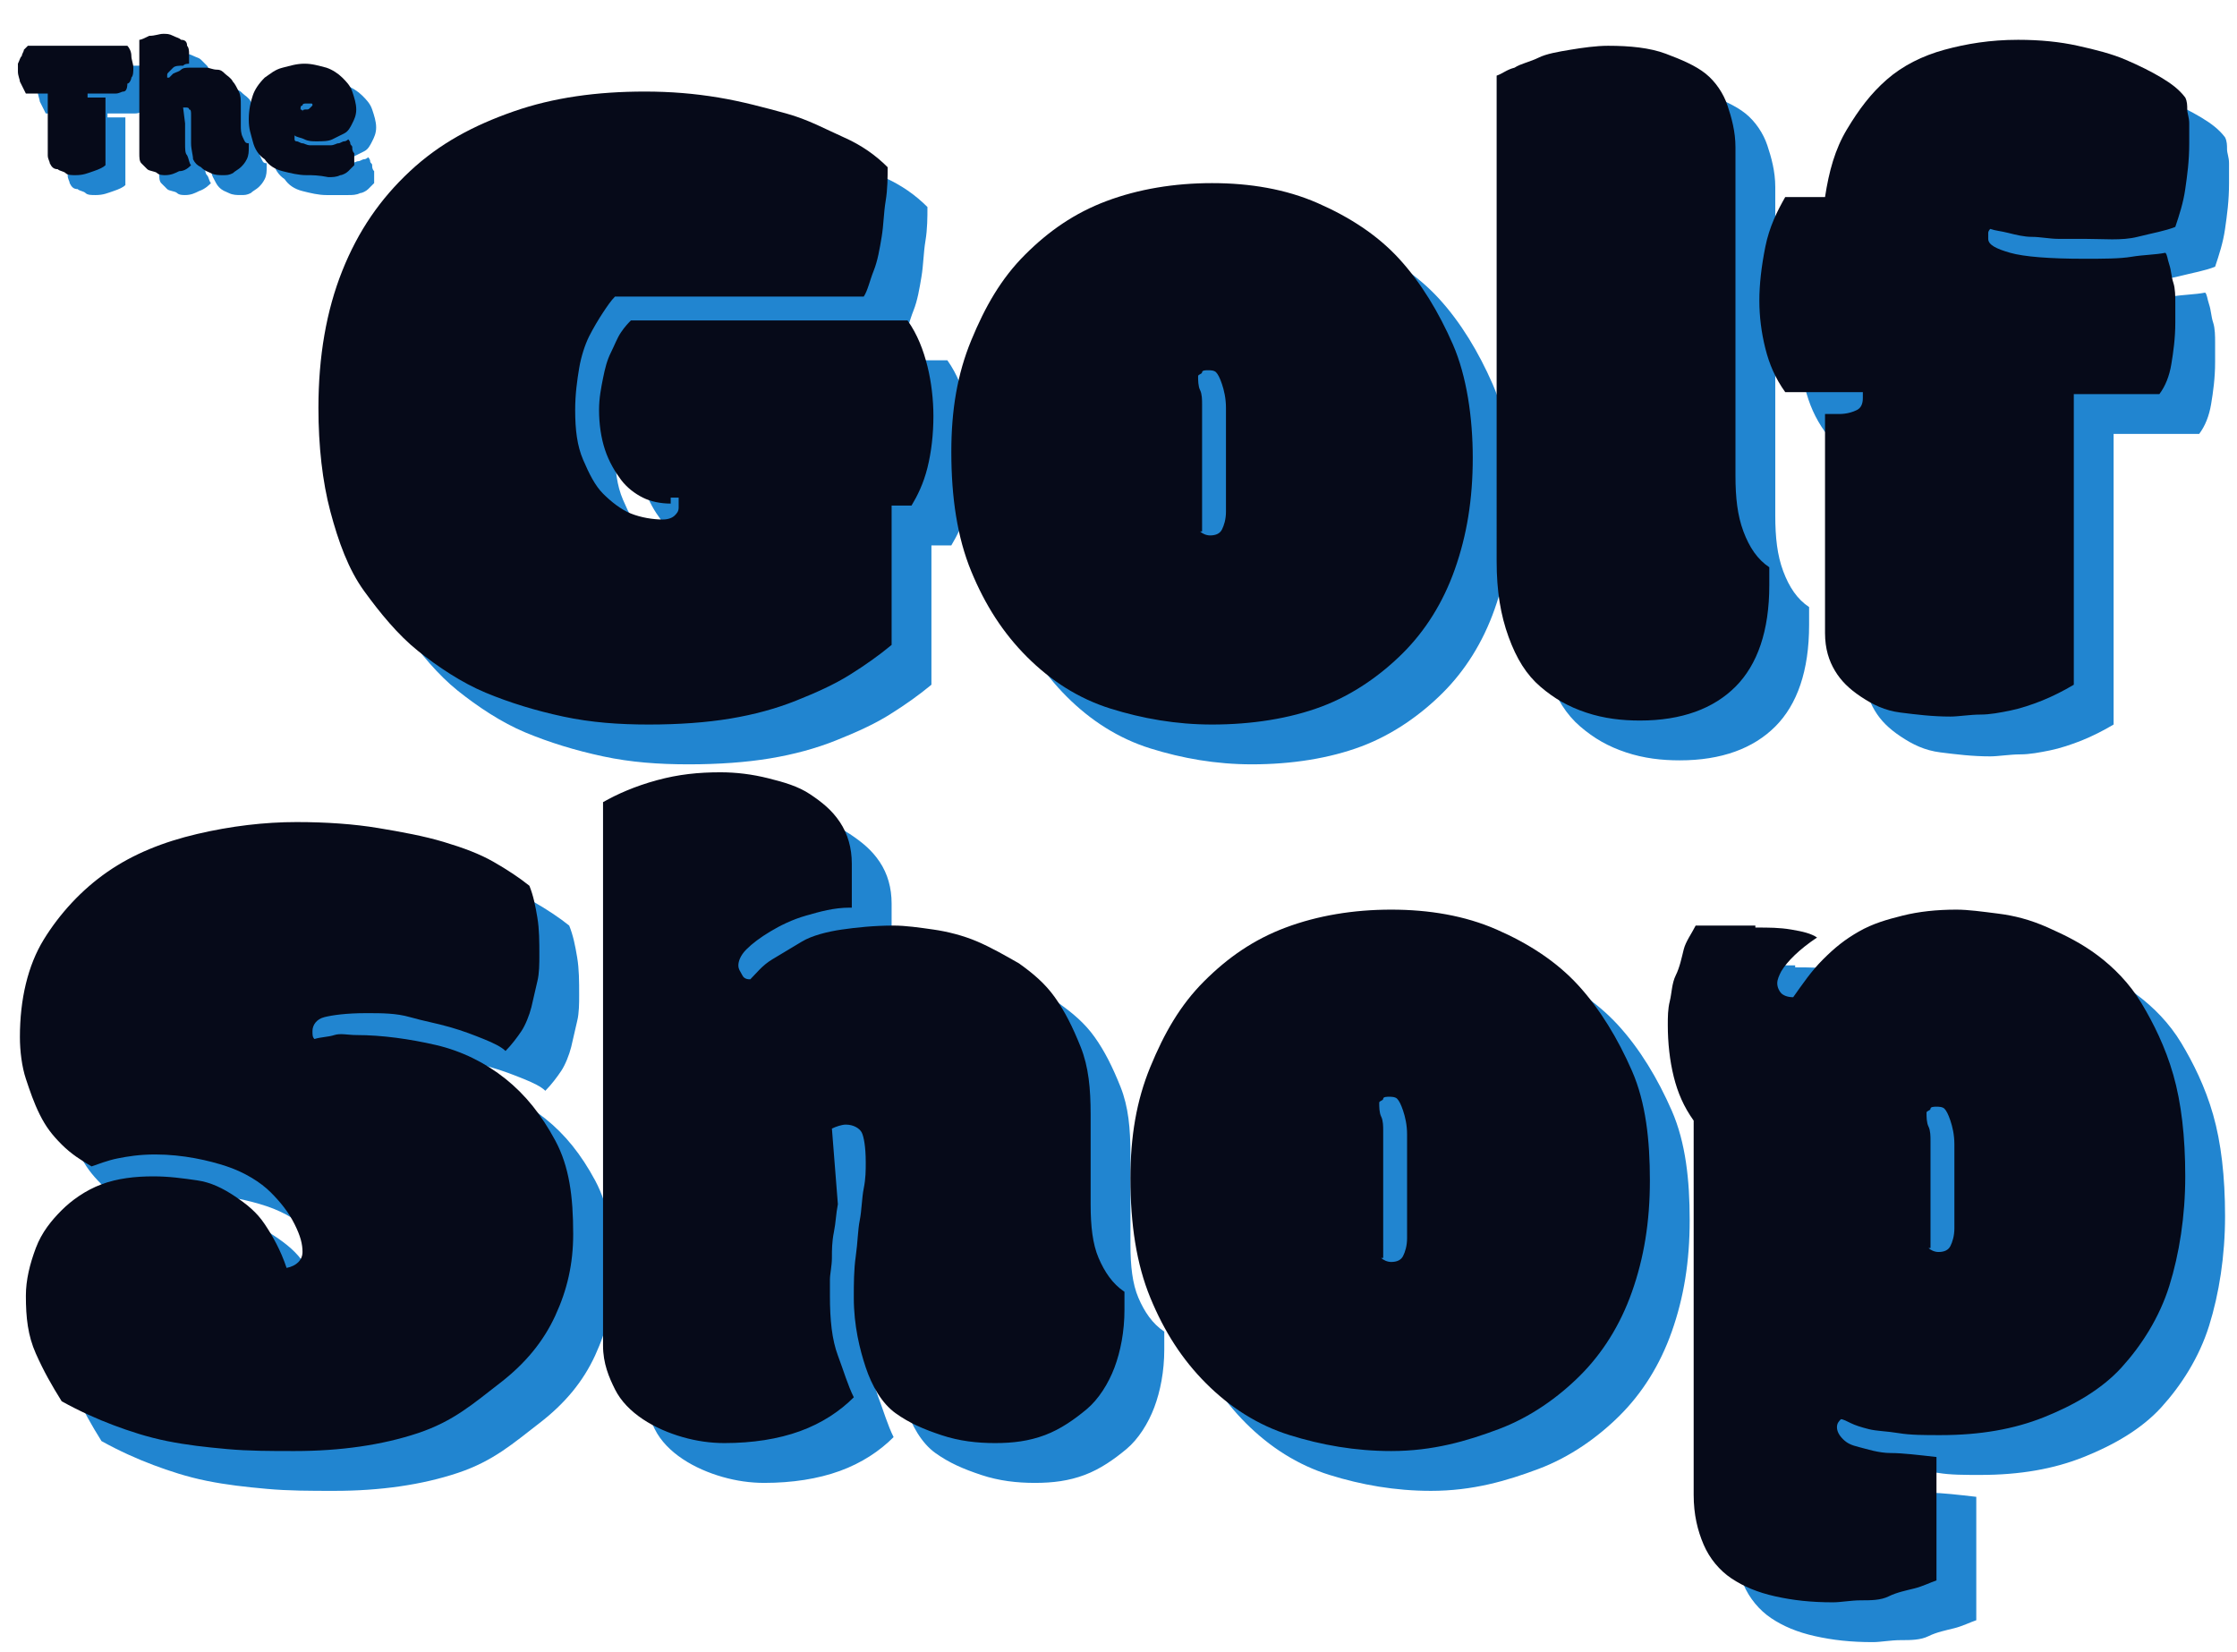 <?xml version="1.0" encoding="utf-8"?>
<!-- Generator: Adobe Illustrator 25.2.3, SVG Export Plug-In . SVG Version: 6.00 Build 0)  -->
<svg version="1.1" id="Layer_1" xmlns="http://www.w3.org/2000/svg" xmlns:xlink="http://www.w3.org/1999/xlink" x="0px" y="0px"
	 viewBox="0 0 112.4 83" enable-background="new 0 0 112.4 83" xml:space="preserve">
<path fill="#151515" stroke="#151515" stroke-width="2" stroke-linecap="round" stroke-linejoin="round" stroke-miterlimit="10" d="
	M15.1-74.1l0.1,15.7c-1.4,1.2-3.1,2-5,2.6c-2,0.5-3.9,0.8-5.8,0.8c-2.2,0-4.3-0.3-6.3-1c-1.9-0.7-3.6-1.8-5-3.3s-2.5-3.4-3.3-5.7
	c-1-2.3-1.4-5-1.4-8.2c0-3.3,0.5-6.1,1.4-8.5c0.9-2.3,2.2-4.2,3.8-5.7c1.5-1.5,3.3-2.5,5.2-3.2c1.9-0.7,3.9-1,5.9-1s3.8,0.1,5.3,0.4
	c1.5,0.3,2.7,0.6,3.7,0.9l-1.4,5.8c-0.8-0.3-1.8-0.6-2.8-0.8s-2.4-0.3-4-0.3c-1.4,0-2.8,0.2-4,0.7c-1.2,0.4-2.2,1.2-3.1,2.1
	c-0.9,1-1.6,2.3-2,3.8c-0.5,1.5-0.7,3.4-0.7,5.6c0,2.1,0.2,3.9,0.7,5.5c0.5,1.6,1.1,2.8,2,3.8c0.8,1,1.8,1.7,3,2.2s2.3,0.7,3.6,0.7
	c0.9,0,1.7-0.1,2.6-0.3c0.8-0.2,1.5-0.5,2.1-1v-6.6l-7.6-0.8v-4.2L15.1-74.1z M54-73.4c0,5.9-1.2,10.4-3.8,13.6
	c-2.6,3.2-6.2,4.8-11,4.8c-2.6,0-4.8-0.4-6.6-1.3c-1.9-0.9-3.4-2.1-4.7-3.7c-1.2-1.6-2.2-3.5-2.8-5.8c-0.6-2.2-0.9-4.7-0.9-7.5
	c0-5.9,1.2-10.4,3.8-13.6c2.6-3.2,6.2-4.8,11-4.8c2.5,0,4.7,0.4,6.6,1.3s3.4,2.1,4.7,3.7c1.2,1.6,2.2,3.5,2.8,5.8
	C53.7-78.6,54-76.1,54-73.4z M46.8-73.3c0-1.7-0.2-3.3-0.4-4.8s-0.7-2.8-1.3-3.9c-0.6-1.1-1.4-2-2.4-2.6s-2.2-0.9-3.6-0.9
	c-2.4,0-4.3,1-5.7,3s-2,5-2,9.2c0,1.8,0.2,3.4,0.5,4.9s0.8,2.8,1.4,3.8c0.6,1.1,1.4,1.9,2.4,2.5c1,0.6,2.1,0.9,3.5,0.9
	c2.4,0,4.3-1,5.7-2.9C46.2-66,46.8-69.1,46.8-73.3z M85.2-62.6l-15.4,0.1l-0.1-29h-6.9L63-56.3l22.3-0.1L85.2-62.6z M94.1-56.3h6.9
	l-0.1-14.2l15.1-0.1v-6.1l-15.1,0.1v-8.7l16.2-0.1v-6.1L94-91.4L94.1-56.3z"/>
<path fill="#151515" stroke="#151515" stroke-width="2" stroke-linecap="round" stroke-linejoin="round" stroke-miterlimit="10" d="
	M-24.5-24v-66.6 M-24.5-89.6l-26.8,9.4l26.8,6.2C-24.5-74-24.5-89.6-24.5-89.6z"/>
<path fill="#151515" stroke="#151515" stroke-linecap="round" stroke-linejoin="round" stroke-miterlimit="10" d="M3.2-44.4h2.4
	v14.2c0,1.3-0.2,2.4-0.5,3.3s-0.8,1.7-1.4,2.3c-0.6,0.6-1.4,1-2.2,1.3c-0.9,0.3-1.8,0.4-2.9,0.4c-2.5,0-4.4-0.6-5.7-1.7
	S-9-27.5-9-29.8v-14.6h2.5v13.5c0,1.1,0.1,2,0.3,2.7s0.5,1.3,1,1.8c0.4,0.5,1,0.8,1.6,1s1.4,0.3,2.2,0.3c1.6,0,2.8-0.4,3.5-1.3
	s1.1-2.4,1.1-4.5L3.2-44.4L3.2-44.4z M11.6-44.2c0.8-0.2,1.6-0.3,2.5-0.4s1.8-0.1,2.7-0.1c0.9,0,1.9,0.1,2.8,0.3s1.8,0.5,2.6,1
	c0.8,0.5,1.4,1.2,1.9,2s0.8,1.9,0.8,3.3c0,1.3-0.2,2.4-0.7,3.3c-0.5,0.9-1.1,1.6-1.9,2.2c-0.8,0.6-1.7,1-2.7,1.2s-2,0.4-3.1,0.4
	c-0.1,0-0.3,0-0.5,0c-0.2,0-0.5,0-0.7,0s-0.5,0-0.8-0.1c-0.2,0-0.4,0-0.5-0.1v8.1h-2.5L11.6-44.2L11.6-44.2z M16.8-42.5
	c-0.5,0-1,0-1.5,0s-0.9,0.1-1.2,0.2v8.8c0.1,0,0.3,0.1,0.5,0.1s0.5,0,0.7,0s0.5,0,0.7,0c0.2,0,0.4,0,0.5,0c0.7,0,1.4-0.1,2.1-0.2
	s1.3-0.4,1.8-0.7c0.6-0.3,1-0.8,1.3-1.5s0.5-1.4,0.5-2.4c0-0.8-0.2-1.5-0.5-2.1s-0.7-1-1.2-1.3s-1.1-0.6-1.8-0.7
	C18.1-42.4,17.4-42.5,16.8-42.5z M36-33.8h7.2v9.4c-0.3,0.2-0.7,0.5-1.2,0.7s-0.9,0.4-1.5,0.5s-1.1,0.2-1.6,0.3
	c-0.6,0.1-1.1,0.1-1.6,0.1c-1.4,0-2.6-0.2-3.7-0.7c-1.1-0.4-2.1-1.1-2.9-2s-1.5-2.1-1.9-3.4c-0.5-1.4-0.7-3-0.7-4.9
	c0-2,0.3-3.7,0.8-5c0.6-1.4,1.3-2.5,2.2-3.4c0.9-0.9,1.9-1.5,3.1-1.9c1.1-0.4,2.3-0.6,3.4-0.6c1.2,0,2.2,0.1,3,0.2s1.5,0.3,2,0.5
	L42-41.8c-1-0.5-2.4-0.7-4.2-0.7c-0.8,0-1.7,0.2-2.5,0.4c-0.8,0.3-1.6,0.8-2.3,1.5s-1.2,1.6-1.6,2.7c-0.4,1.1-0.6,2.5-0.6,4.1
	c0,1.5,0.2,2.8,0.5,3.9c0.3,1.1,0.8,2,1.4,2.7s1.4,1.3,2.2,1.6c0.9,0.4,1.8,0.5,2.8,0.5c1.3,0,2.4-0.2,3.3-0.8v-5.9l-5-0.6L36-33.8
	L36-33.8z M48.1-44.2c0.8-0.1,1.7-0.2,2.7-0.3s1.9-0.1,2.8-0.1s1.8,0.1,2.7,0.3c0.8,0.2,1.6,0.5,2.2,1s1.2,1.1,1.5,1.8
	c0.4,0.8,0.6,1.7,0.6,2.7c0,1.7-0.5,3-1.4,4s-2.1,1.7-3.5,2.1l1.5,1.1l5.3,8.4h-2.9l-5.9-9.2l-3-0.5v9.6h-2.5L48.1-44.2L48.1-44.2z
	 M53.6-42.5c-0.3,0-0.5,0-0.8,0s-0.6,0-0.8,0s-0.5,0-0.8,0.1c-0.2,0-0.4,0-0.6,0.1v7.8H53c1.4,0,2.6-0.3,3.5-1s1.4-1.8,1.4-3.2
	c0-1.1-0.4-2-1.1-2.7C56-42.1,55-42.5,53.6-42.5z M76.3-29h-7.8l-2.1,5.9h-2.5L72-44.7h1.2l8.1,21.6h-2.7L76.3-29z M69.3-31.2h6.2
	l-2.4-6.5l-0.8-3.2l0,0l-0.8,3.3L69.3-31.2z M84.7-44.4c0.4-0.1,0.8-0.1,1.3-0.1s1,0,1.5-0.1c0.5,0,1,0,1.5,0s1,0,1.4,0
	c1.7,0,3.2,0.3,4.4,0.8s2.3,1.3,3.1,2.2s1.4,2.1,1.8,3.4s0.6,2.8,0.6,4.3c0,1.4-0.2,2.8-0.6,4.2c-0.4,1.3-1,2.5-1.8,3.5
	s-1.9,1.8-3.2,2.5c-1.3,0.6-2.9,0.9-4.7,0.9c-0.3,0-0.8,0-1.3,0s-1.1,0-1.6-0.1S86-23,85.6-23c-0.5,0-0.8-0.1-1-0.1L84.7-44.4
	L84.7-44.4z M90.5-42.4c-0.3,0-0.6,0-0.9,0c-0.3,0-0.6,0-0.9,0c-0.3,0-0.6,0-0.8,0.1c-0.2,0-0.4,0-0.6,0.1v17c0.1,0,0.3,0,0.6,0.1
	c0.3,0,0.6,0,0.9,0s0.6,0,0.9,0s0.5,0,0.6,0c1.4,0,2.6-0.2,3.6-0.7s1.7-1.1,2.3-2s1-1.8,1.2-2.8s0.4-2.2,0.4-3.3c0-1-0.1-2-0.3-3
	s-0.6-1.9-1.2-2.7s-1.3-1.5-2.2-2C93-42.2,91.9-42.4,90.5-42.4z M105.3-44.4h11.6v2.2h-9.1v7h8.3v2.2h-8.3v7.6h9.2v2.2h-11.7V-44.4z
	"/>
<g>
	<g>
		<path fill="#2185D0" d="M9.7,61.1c0.8,0,1.5,0.1,2.2,0.2s1.3,0.4,1.9,0.8s1.1,0.8,1.5,1.4s0.8,1.3,1.1,2.2
			c0.5-0.1,0.8-0.4,0.8-0.8c0-0.4-0.1-0.8-0.4-1.4s-0.7-1.1-1.2-1.6s-1.3-1-2.2-1.3S11.2,60,9.8,60c-0.8,0-1.4,0.1-1.9,0.2
			s-1,0.3-1.3,0.4c-0.5-0.3-1-0.6-1.5-1.1S4.3,58.6,4,58s-0.5-1.2-0.7-1.8S3,54.8,3,54.1c0-1.9,0.4-3.6,1.2-4.9s1.9-2.5,3.2-3.4
			s2.8-1.5,4.5-1.9s3.4-0.6,5-0.6c1.5,0,2.9,0.1,4.1,0.3s2.3,0.4,3.3,0.7s1.8,0.6,2.5,1s1.3,0.8,1.8,1.2c0.2,0.5,0.3,1,0.4,1.6
			s0.1,1.2,0.1,1.9c0,0.4,0,0.9-0.1,1.3s-0.2,0.9-0.3,1.3s-0.3,0.9-0.5,1.2s-0.5,0.7-0.8,1c-0.2-0.2-0.6-0.4-1.1-0.6s-1-0.4-1.7-0.6
			s-1.3-0.3-2-0.5s-1.4-0.2-2.2-0.2c-1,0-1.7,0.1-2.1,0.2s-0.6,0.4-0.6,0.7c0,0.2,0,0.3,0.1,0.4c0.3-0.1,0.7-0.1,1-0.2s0.7,0,1.1,0
			c1.3,0,2.7,0.2,4,0.5s2.5,0.9,3.5,1.7s1.8,1.8,2.5,3.1s0.9,2.8,0.9,4.7c0,1.5-0.3,2.8-0.9,4.1s-1.5,2.4-2.8,3.4S24.8,73.4,23,74
			s-3.9,0.9-6.2,0.9c-1.2,0-2.3,0-3.4-0.1s-2-0.2-3-0.4s-1.9-0.5-2.7-0.8s-1.7-0.7-2.6-1.2c-0.5-0.8-0.9-1.5-1.3-2.4
			s-0.5-1.8-0.5-2.9c0-0.8,0.2-1.6,0.5-2.4s0.8-1.4,1.3-1.9s1.2-1,2-1.3S8.8,61.1,9.7,61.1z"/>
	</g>
	<g>
		<path fill="#060A19" d="M7.7,59.1c0.8,0,1.5,0.1,2.2,0.2s1.3,0.4,1.9,0.8s1.1,0.8,1.5,1.4s0.8,1.3,1.1,2.2
			c0.5-0.1,0.8-0.4,0.8-0.8c0-0.4-0.1-0.8-0.4-1.4s-0.7-1.1-1.2-1.6s-1.3-1-2.2-1.3S9.2,58,7.8,58c-0.8,0-1.4,0.1-1.9,0.2
			s-1,0.3-1.3,0.4c-0.5-0.3-1-0.6-1.5-1.1S2.3,56.6,2,56s-0.5-1.2-0.7-1.8S1,52.8,1,52.1c0-1.9,0.4-3.6,1.2-4.9s1.9-2.5,3.2-3.4
			s2.8-1.5,4.5-1.9s3.4-0.6,5-0.6c1.5,0,2.9,0.1,4.1,0.3s2.3,0.4,3.3,0.7s1.8,0.6,2.5,1s1.3,0.8,1.8,1.2c0.2,0.5,0.3,1,0.4,1.6
			s0.1,1.2,0.1,1.9c0,0.4,0,0.9-0.1,1.3s-0.2,0.9-0.3,1.3s-0.3,0.9-0.5,1.2s-0.5,0.7-0.8,1c-0.2-0.2-0.6-0.4-1.1-0.6s-1-0.4-1.7-0.6
			s-1.3-0.3-2-0.5s-1.4-0.2-2.2-0.2c-1,0-1.7,0.1-2.1,0.2s-0.6,0.4-0.6,0.7c0,0.2,0,0.3,0.1,0.4c0.3-0.1,0.7-0.1,1-0.2s0.7,0,1.1,0
			c1.3,0,2.7,0.2,4,0.5s2.5,0.9,3.5,1.7s1.8,1.8,2.5,3.1s0.9,2.8,0.9,4.7c0,1.5-0.3,2.8-0.9,4.1s-1.5,2.4-2.8,3.4S22.8,71.4,21,72
			s-3.9,0.9-6.2,0.9c-1.2,0-2.3,0-3.4-0.1s-2-0.2-3-0.4s-1.9-0.5-2.7-0.8s-1.7-0.7-2.6-1.2c-0.5-0.8-0.9-1.5-1.3-2.4
			s-0.5-1.8-0.5-2.9c0-0.8,0.2-1.6,0.5-2.4s0.8-1.4,1.3-1.9s1.2-1,2-1.3S6.8,59.1,7.7,59.1z"/>
	</g>
</g>
<g>
	<g>
		<path fill="#2185D0" d="M44.7,47.6c-0.8,0-1.5,0.2-2.2,0.4s-1.3,0.5-1.8,0.8s-0.9,0.6-1.2,0.9s-0.4,0.6-0.4,0.8
			c0,0.2,0.1,0.3,0.2,0.5s0.3,0.2,0.4,0.2c0.3-0.3,0.6-0.7,1.1-1s1-0.6,1.5-0.9s1.3-0.5,2-0.6s1.6-0.2,2.6-0.2c0.6,0,1.3,0.1,2,0.2
			s1.5,0.3,2.2,0.6s1.4,0.7,2.1,1.1c0.7,0.5,1.3,1,1.8,1.7s0.9,1.5,1.3,2.5s0.5,2.1,0.5,3.4c0,0.7,0,1.5,0,2.2s0,1.6,0,2.3
			c0,1.1,0.1,2,0.4,2.7s0.7,1.3,1.3,1.7c0,0.1,0,0.3,0,0.5s0,0.3,0,0.4c0,1.1-0.2,2.1-0.5,2.9s-0.8,1.6-1.4,2.1s-1.3,1-2.1,1.3
			c-0.8,0.3-1.6,0.4-2.5,0.4c-0.9,0-1.8-0.1-2.7-0.4S47.7,73.5,47,73s-1.2-1.4-1.5-2.3s-0.6-2.1-0.6-3.5c0-0.7,0-1.4,0.1-2.1
			s0.1-1.3,0.2-1.8s0.1-1.1,0.2-1.6s0.1-0.9,0.1-1.3c0-0.8-0.1-1.3-0.2-1.5s-0.4-0.4-0.8-0.4c-0.2,0-0.5,0.1-0.7,0.2l0.3,3.8
			c-0.1,0.5-0.1,0.9-0.2,1.4s-0.1,0.9-0.1,1.3s-0.1,0.8-0.1,1.1s0,0.6,0,0.8c0,1.2,0.1,2.2,0.4,3s0.5,1.5,0.8,2.1
			c-0.7,0.7-1.6,1.3-2.7,1.7s-2.4,0.6-3.8,0.6c-0.7,0-1.4-0.1-2.1-0.3s-1.4-0.5-2-0.9s-1.1-0.9-1.4-1.5s-0.6-1.3-0.6-2.2V42.3
			c0.7-0.4,1.6-0.8,2.7-1.1s2.1-0.4,3.2-0.4c0.8,0,1.6,0.1,2.4,0.3s1.5,0.4,2.1,0.8s1.1,0.8,1.5,1.4s0.6,1.3,0.6,2.1V47.6z"/>
	</g>
	<g>
		<path fill="#060A19" d="M42.7,45.6c-0.8,0-1.5,0.2-2.2,0.4s-1.3,0.5-1.8,0.8s-0.9,0.6-1.2,0.9s-0.4,0.6-0.4,0.8
			c0,0.2,0.1,0.3,0.2,0.5s0.3,0.2,0.4,0.2c0.3-0.3,0.6-0.7,1.1-1s1-0.6,1.5-0.9s1.3-0.5,2-0.6s1.6-0.2,2.6-0.2c0.6,0,1.3,0.1,2,0.2
			s1.5,0.3,2.2,0.6s1.4,0.7,2.1,1.1c0.7,0.5,1.3,1,1.8,1.7s0.9,1.5,1.3,2.5s0.5,2.1,0.5,3.4c0,0.7,0,1.5,0,2.2s0,1.6,0,2.3
			c0,1.1,0.1,2,0.4,2.7s0.7,1.3,1.3,1.7c0,0.1,0,0.3,0,0.5s0,0.3,0,0.4c0,1.1-0.2,2.1-0.5,2.9s-0.8,1.6-1.4,2.1s-1.3,1-2.1,1.3
			c-0.8,0.3-1.6,0.4-2.5,0.4c-0.9,0-1.8-0.1-2.7-0.4S45.7,71.5,45,71s-1.2-1.4-1.5-2.3s-0.6-2.1-0.6-3.5c0-0.7,0-1.4,0.1-2.1
			s0.1-1.3,0.2-1.8s0.1-1.1,0.2-1.6s0.1-0.9,0.1-1.3c0-0.8-0.1-1.3-0.2-1.5s-0.4-0.4-0.8-0.4c-0.2,0-0.5,0.1-0.7,0.2l0.3,3.8
			c-0.1,0.5-0.1,0.9-0.2,1.4s-0.1,0.9-0.1,1.3s-0.1,0.8-0.1,1.1s0,0.6,0,0.8c0,1.2,0.1,2.2,0.4,3s0.5,1.5,0.8,2.1
			c-0.7,0.7-1.6,1.3-2.7,1.7s-2.4,0.6-3.8,0.6c-0.7,0-1.4-0.1-2.1-0.3s-1.4-0.5-2-0.9c-0.6-0.4-1.1-0.9-1.4-1.5s-0.6-1.3-0.6-2.2
			V40.3c0.7-0.4,1.6-0.8,2.7-1.1c1.1-0.3,2.1-0.4,3.2-0.4c0.8,0,1.6,0.1,2.4,0.3s1.5,0.4,2.1,0.8s1.1,0.8,1.5,1.4s0.6,1.3,0.6,2.1
			V45.6z"/>
	</g>
</g>
<g>
	<g>
		<path fill="#2185D0" d="M71.9,74.9c-1.8,0-3.5-0.3-5.1-0.8s-3-1.4-4.2-2.6s-2.1-2.6-2.8-4.3s-1-3.7-1-6c0-2.1,0.3-3.9,1-5.6
			s1.5-3.1,2.7-4.3s2.5-2.1,4.1-2.7s3.4-0.9,5.3-0.9s3.7,0.3,5.3,1s3,1.6,4.1,2.8s2,2.7,2.7,4.3s0.9,3.5,0.9,5.5
			c0,2.1-0.3,3.9-0.9,5.6s-1.5,3.1-2.6,4.2s-2.5,2.1-4.1,2.7S74,74.9,71.9,74.9z M71.4,65.2c0.1,0.1,0.3,0.2,0.5,0.2
			c0.3,0,0.5-0.1,0.6-0.3s0.2-0.5,0.2-0.9v-3.4c0-0.7,0-1.3,0-1.8s-0.1-0.9-0.2-1.2s-0.2-0.5-0.3-0.6s-0.3-0.1-0.4-0.1
			c-0.1,0-0.3,0-0.3,0.1s-0.2,0.1-0.2,0.2c0,0.2,0,0.5,0.1,0.7s0.1,0.5,0.1,0.7s0,0.6,0,1s0,0.8,0,1.3V65.2z"/>
	</g>
	<g>
		<path fill="#060A19" d="M69.9,72.9c-1.8,0-3.5-0.3-5.1-0.8s-3-1.4-4.2-2.6s-2.1-2.6-2.8-4.3s-1-3.7-1-6c0-2.1,0.3-3.9,1-5.6
			s1.5-3.1,2.7-4.3s2.5-2.1,4.1-2.7s3.4-0.9,5.3-0.9s3.7,0.3,5.3,1s3,1.6,4.1,2.8s2,2.7,2.7,4.3s0.9,3.5,0.9,5.5
			c0,2.1-0.3,3.9-0.9,5.6s-1.5,3.1-2.6,4.2s-2.5,2.1-4.1,2.7S72,72.9,69.9,72.9z M69.4,63.2c0.1,0.1,0.3,0.2,0.5,0.2
			c0.3,0,0.5-0.1,0.6-0.3s0.2-0.5,0.2-0.9v-3.4c0-0.7,0-1.3,0-1.8s-0.1-0.9-0.2-1.2s-0.2-0.5-0.3-0.6s-0.3-0.1-0.4-0.1
			c-0.1,0-0.3,0-0.3,0.1s-0.2,0.1-0.2,0.2c0,0.2,0,0.5,0.1,0.7s0.1,0.5,0.1,0.7s0,0.6,0,1s0,0.8,0,1.3V63.2z"/>
	</g>
</g>
<g>
	<g>
		<path fill="#2185D0" d="M90.2,48.6c0.7,0,1.2,0,1.8,0.1s1,0.2,1.3,0.4c-0.9,0.6-1.5,1.2-1.8,1.7c-0.1,0.2-0.2,0.4-0.2,0.6
			c0,0.2,0.1,0.4,0.2,0.5s0.3,0.2,0.6,0.2c0.5-0.7,0.9-1.3,1.5-1.9s1.1-1,1.8-1.4s1.4-0.6,2.2-0.8s1.7-0.3,2.7-0.3
			c0.6,0,1.3,0.1,2.1,0.2s1.6,0.3,2.5,0.7s1.7,0.8,2.5,1.4s1.6,1.4,2.2,2.4s1.2,2.2,1.6,3.6s0.6,3.1,0.6,5.1c0,2-0.3,3.9-0.8,5.5
			s-1.4,3-2.4,4.1s-2.4,1.9-3.9,2.5s-3.2,0.9-5.2,0.9c-0.8,0-1.5,0-2.1-0.1s-1.1-0.1-1.5-0.2s-0.7-0.2-0.9-0.3s-0.4-0.2-0.5-0.2
			c-0.1,0.1-0.2,0.2-0.2,0.4c0,0.2,0.1,0.4,0.3,0.6s0.4,0.3,0.8,0.4S96.4,75,97,75s1.4,0.1,2.3,0.2v6.2c-0.3,0.1-0.7,0.3-1.1,0.4
			s-0.9,0.2-1.3,0.4s-0.9,0.2-1.4,0.2s-1,0.1-1.4,0.1c-1.1,0-2-0.1-2.9-0.3s-1.6-0.5-2.2-0.9s-1.1-1-1.4-1.7s-0.5-1.5-0.5-2.5V58.3
			c-0.5-0.7-0.8-1.4-1-2.2s-0.3-1.7-0.3-2.6c0-0.4,0-0.8,0.1-1.2s0.1-0.9,0.3-1.3s0.3-0.9,0.4-1.3s0.4-0.8,0.6-1.2H90.2z M98.9,64.7
			c0.1,0.1,0.3,0.2,0.5,0.2c0.3,0,0.5-0.1,0.6-0.3s0.2-0.5,0.2-0.9v-2.4c0-0.7,0-1.3,0-1.8s-0.1-0.9-0.2-1.2s-0.2-0.5-0.3-0.6
			s-0.3-0.1-0.4-0.1c-0.1,0-0.3,0-0.3,0.1s-0.2,0.1-0.2,0.2c0,0.2,0,0.5,0.1,0.7s0.1,0.5,0.1,0.7s0,0.6,0,1s0,0.8,0,1.3V64.7z"/>
	</g>
	<g>
		<path fill="#060A19" d="M88.2,46.6c0.7,0,1.2,0,1.8,0.1s1,0.2,1.3,0.4c-0.9,0.6-1.5,1.2-1.8,1.7c-0.1,0.2-0.2,0.4-0.2,0.6
			c0,0.2,0.1,0.4,0.2,0.5s0.3,0.2,0.6,0.2c0.5-0.7,0.9-1.3,1.5-1.9s1.1-1,1.8-1.4s1.4-0.6,2.2-0.8s1.7-0.3,2.7-0.3
			c0.6,0,1.3,0.1,2.1,0.2s1.6,0.3,2.5,0.7s1.7,0.8,2.5,1.4s1.6,1.4,2.2,2.4s1.2,2.2,1.6,3.6s0.6,3.1,0.6,5.1c0,2-0.3,3.9-0.8,5.5
			s-1.4,3-2.4,4.1s-2.4,1.9-3.9,2.5s-3.2,0.9-5.2,0.9c-0.8,0-1.5,0-2.1-0.1s-1.1-0.1-1.5-0.2s-0.7-0.2-0.9-0.3s-0.4-0.2-0.5-0.2
			c-0.1,0.1-0.2,0.2-0.2,0.4c0,0.2,0.1,0.4,0.3,0.6s0.4,0.3,0.8,0.4S94.4,73,95,73s1.4,0.1,2.3,0.2v6.2c-0.3,0.1-0.7,0.3-1.1,0.4
			s-0.9,0.2-1.3,0.4s-0.9,0.2-1.4,0.2s-1,0.1-1.4,0.1c-1.1,0-2-0.1-2.9-0.3s-1.6-0.5-2.2-0.9s-1.1-1-1.4-1.7s-0.5-1.5-0.5-2.5V56.3
			c-0.5-0.7-0.8-1.4-1-2.2s-0.3-1.7-0.3-2.6c0-0.4,0-0.8,0.1-1.2s0.1-0.9,0.3-1.3s0.3-0.9,0.4-1.3s0.4-0.8,0.6-1.2H88.2z M96.9,62.7
			c0.1,0.1,0.3,0.2,0.5,0.2c0.3,0,0.5-0.1,0.6-0.3s0.2-0.5,0.2-0.9v-2.4c0-0.7,0-1.3,0-1.8s-0.1-0.9-0.2-1.2s-0.2-0.5-0.3-0.6
			s-0.3-0.1-0.4-0.1c-0.1,0-0.3,0-0.3,0.1s-0.2,0.1-0.2,0.2c0,0.2,0,0.5,0.1,0.7s0.1,0.5,0.1,0.7s0,0.6,0,1s0,0.8,0,1.3V62.7z"/>
	</g>
</g>
<g>
	<g>
		<path fill="#2185D0" d="M6.3,9.3C6.2,9.4,6,9.5,5.7,9.6S5.2,9.8,4.8,9.8c-0.2,0-0.4,0-0.5-0.1S4,9.6,3.9,9.5
			C3.7,9.5,3.6,9.4,3.5,9.2C3.5,9.1,3.4,9,3.4,8.8V5.7H2.3C2.2,5.5,2.1,5.3,2,5.1C2,5,1.9,4.8,1.9,4.6c0-0.1,0-0.3,0-0.4
			C2,4,2,3.9,2.1,3.8c0-0.1,0.1-0.2,0.1-0.3c0.1-0.1,0.1-0.1,0.2-0.2h5c0.1,0.1,0.2,0.3,0.2,0.5c0.1,0.2,0.1,0.4,0.1,0.6
			c0,0.2,0,0.4-0.1,0.5c0,0.1-0.1,0.3-0.2,0.3C7.4,5.5,7.3,5.6,7.2,5.6S7,5.7,6.8,5.7H5.4c0,0,0,0.1,0,0.1c0,0,0,0.1,0,0.1
			c0,0,0,0,0.1,0s0.1,0,0.2,0c0.1,0,0.2,0,0.3,0h0.3V9.3z"/>
	</g>
	<g>
		<path fill="#060A19" d="M5.3,8.3C5.2,8.4,5,8.5,4.7,8.6S4.2,8.8,3.8,8.8c-0.2,0-0.4,0-0.5-0.1S3,8.6,2.9,8.5
			C2.7,8.5,2.6,8.4,2.5,8.2C2.5,8.1,2.4,8,2.4,7.8V4.7H1.3C1.2,4.5,1.1,4.3,1,4.1C1,4,0.9,3.8,0.9,3.6c0-0.1,0-0.3,0-0.4
			C1,3,1,2.9,1.1,2.8c0-0.1,0.1-0.2,0.1-0.3c0.1-0.1,0.1-0.1,0.2-0.2h5c0.1,0.1,0.2,0.3,0.2,0.5s0.1,0.4,0.1,0.6
			c0,0.2,0,0.4-0.1,0.5c0,0.1-0.1,0.3-0.2,0.3C6.4,4.5,6.3,4.6,6.2,4.6S6,4.7,5.8,4.7H4.4c0,0,0,0.1,0,0.1c0,0,0,0.1,0,0.1
			c0,0,0,0,0.1,0s0.1,0,0.2,0c0.1,0,0.2,0,0.3,0h0.3V8.3z"/>
	</g>
</g>
<g>
	<g>
		<path fill="#2185D0" d="M10.6,4.2c-0.2,0-0.3,0-0.4,0.1c-0.1,0-0.3,0.1-0.4,0.2C9.6,4.5,9.6,4.5,9.5,4.6C9.4,4.7,9.4,4.7,9.4,4.8
			c0,0,0,0.1,0,0.1s0.1,0,0.1,0c0.1-0.1,0.1-0.1,0.2-0.2c0.1-0.1,0.2-0.1,0.3-0.2c0.1-0.1,0.3-0.1,0.4-0.1s0.3,0,0.5,0
			c0.1,0,0.3,0,0.4,0s0.3,0.1,0.5,0.1s0.3,0.1,0.4,0.2c0.1,0.1,0.3,0.2,0.4,0.4s0.2,0.3,0.3,0.5s0.1,0.4,0.1,0.7c0,0.1,0,0.3,0,0.5
			s0,0.3,0,0.5c0,0.2,0,0.4,0.1,0.6s0.1,0.3,0.3,0.3c0,0,0,0.1,0,0.1c0,0,0,0.1,0,0.1c0,0.2,0,0.4-0.1,0.6c-0.1,0.2-0.2,0.3-0.3,0.4
			s-0.3,0.2-0.4,0.3c-0.2,0.1-0.3,0.1-0.5,0.1c-0.2,0-0.4,0-0.6-0.1c-0.2-0.1-0.3-0.1-0.5-0.3c-0.1-0.1-0.2-0.3-0.3-0.5
			c-0.1-0.2-0.1-0.4-0.1-0.7c0-0.2,0-0.3,0-0.4s0-0.3,0-0.4c0-0.1,0-0.2,0-0.3s0-0.2,0-0.3c0-0.2,0-0.3-0.1-0.3
			c0-0.1-0.1-0.1-0.2-0.1c0,0-0.1,0-0.1,0l0.1,0.8c0,0.1,0,0.2,0,0.3c0,0.1,0,0.2,0,0.3s0,0.2,0,0.2c0,0.1,0,0.1,0,0.2
			c0,0.3,0,0.5,0.1,0.6s0.1,0.3,0.2,0.4c-0.1,0.1-0.3,0.3-0.6,0.4C9.8,9.7,9.6,9.8,9.3,9.8c-0.1,0-0.3,0-0.4-0.1S8.5,9.6,8.4,9.5
			C8.3,9.4,8.2,9.3,8.1,9.2C8,9.1,8,8.9,8,8.7V3C8.1,3,8.3,2.9,8.5,2.8C8.8,2.8,9,2.7,9.2,2.7c0.2,0,0.3,0,0.5,0.1S10,2.9,10.1,3
			c0.1,0.1,0.2,0.2,0.3,0.3c0.1,0.1,0.1,0.3,0.1,0.4V4.2z"/>
	</g>
	<g>
		<path fill="#060A19" d="M9.6,3.2c-0.2,0-0.3,0-0.4,0.1C9,3.3,8.8,3.3,8.7,3.4C8.6,3.5,8.6,3.5,8.5,3.6C8.4,3.7,8.4,3.7,8.4,3.8
			c0,0,0,0.1,0,0.1s0.1,0,0.1,0c0.1-0.1,0.1-0.1,0.2-0.2C8.9,3.6,9,3.6,9.1,3.5c0.1-0.1,0.3-0.1,0.4-0.1s0.3,0,0.5,0
			c0.1,0,0.3,0,0.4,0s0.3,0.1,0.5,0.1s0.3,0.1,0.4,0.2c0.1,0.1,0.3,0.2,0.4,0.4c0.1,0.1,0.2,0.3,0.3,0.5s0.1,0.4,0.1,0.7
			c0,0.1,0,0.3,0,0.5s0,0.3,0,0.5c0,0.2,0,0.4,0.1,0.6s0.1,0.3,0.3,0.3c0,0,0,0.1,0,0.1c0,0,0,0.1,0,0.1c0,0.2,0,0.4-0.1,0.6
			c-0.1,0.2-0.2,0.3-0.3,0.4s-0.3,0.2-0.4,0.3c-0.2,0.1-0.3,0.1-0.5,0.1c-0.2,0-0.4,0-0.6-0.1c-0.2-0.1-0.3-0.1-0.5-0.3
			C9.9,8.3,9.8,8.2,9.7,8C9.7,7.8,9.6,7.5,9.6,7.2c0-0.2,0-0.3,0-0.4s0-0.3,0-0.4c0-0.1,0-0.2,0-0.3s0-0.2,0-0.3
			c0-0.2,0-0.3-0.1-0.3c0-0.1-0.1-0.1-0.2-0.1c0,0-0.1,0-0.1,0l0.1,0.8c0,0.1,0,0.2,0,0.3c0,0.1,0,0.2,0,0.3s0,0.2,0,0.2
			s0,0.1,0,0.2c0,0.3,0,0.5,0.1,0.6C9.5,8,9.5,8.2,9.6,8.3C9.5,8.4,9.3,8.6,9,8.6C8.8,8.7,8.6,8.8,8.3,8.8c-0.1,0-0.3,0-0.4-0.1
			S7.5,8.6,7.4,8.5C7.3,8.4,7.2,8.3,7.1,8.2C7,8.1,7,7.9,7,7.7V2C7.1,2,7.3,1.9,7.5,1.8C7.8,1.8,8,1.7,8.2,1.7c0.2,0,0.3,0,0.5,0.1
			S9,1.9,9.1,2C9.3,2,9.4,2.1,9.4,2.3c0.1,0.1,0.1,0.3,0.1,0.4V3.2z"/>
	</g>
</g>
<g>
	<g>
		<path fill="#2185D0" d="M16.4,9.8c-0.4,0-0.8-0.1-1.2-0.2c-0.4-0.1-0.7-0.3-0.9-0.6c-0.3-0.2-0.5-0.5-0.6-0.9
			c-0.1-0.3-0.2-0.7-0.2-1.2c0-0.5,0.1-0.9,0.2-1.2s0.3-0.6,0.6-0.9s0.5-0.4,0.9-0.5s0.7-0.2,1.1-0.2c0.4,0,0.7,0.1,1.1,0.2
			c0.3,0.1,0.6,0.3,0.8,0.5s0.4,0.4,0.5,0.7s0.2,0.6,0.2,0.9c0,0.3-0.1,0.5-0.2,0.7s-0.2,0.4-0.4,0.5c-0.2,0.1-0.4,0.2-0.6,0.3
			c-0.3,0.1-0.5,0.1-0.8,0.1c-0.2,0-0.4,0-0.6-0.1c-0.2-0.1-0.4-0.1-0.5-0.2c0,0,0,0,0,0.1c0,0,0,0,0,0.1c0,0,0,0.1,0.1,0.1
			c0.1,0,0.2,0.1,0.3,0.1c0.1,0,0.2,0.1,0.4,0.1c0.1,0,0.3,0,0.4,0c0.2,0,0.4,0,0.6,0c0.2,0,0.3-0.1,0.4-0.1c0.1,0,0.2-0.1,0.3-0.1
			c0.1,0,0.2-0.1,0.2-0.1c0,0,0.1,0.1,0.1,0.2c0,0.1,0.1,0.1,0.1,0.2s0,0.2,0.1,0.3c0,0.1,0,0.2,0,0.2s0,0.1,0,0.2
			c0,0.1,0,0.1,0,0.2c-0.1,0.1-0.2,0.2-0.3,0.3c-0.1,0.1-0.3,0.2-0.4,0.2c-0.2,0.1-0.4,0.1-0.6,0.1C17,9.8,16.7,9.8,16.4,9.8z
			 M16.4,6.5c0.1,0,0.1,0,0.2-0.1c0,0,0.1-0.1,0.1-0.1c0-0.1,0-0.1-0.1-0.1s-0.1,0-0.2,0c-0.1,0-0.2,0-0.2,0.1
			c-0.1,0-0.1,0.1-0.1,0.2c0,0,0.1,0,0.1,0.1C16.2,6.5,16.3,6.5,16.4,6.5z"/>
	</g>
	<g>
		<path fill="#060A19" d="M15.4,8.8c-0.4,0-0.8-0.1-1.2-0.2c-0.4-0.1-0.7-0.3-0.9-0.6c-0.3-0.2-0.5-0.5-0.6-0.9S12.5,6.5,12.5,6
			c0-0.5,0.1-0.9,0.2-1.2s0.3-0.6,0.6-0.9c0.3-0.2,0.5-0.4,0.9-0.5s0.7-0.2,1.1-0.2c0.4,0,0.7,0.1,1.1,0.2c0.3,0.1,0.6,0.3,0.8,0.5
			c0.2,0.2,0.4,0.4,0.5,0.7s0.2,0.6,0.2,0.9c0,0.3-0.1,0.5-0.2,0.7s-0.2,0.4-0.4,0.5c-0.2,0.1-0.4,0.2-0.6,0.3s-0.5,0.1-0.8,0.1
			c-0.2,0-0.4,0-0.6-0.1s-0.4-0.1-0.5-0.2c0,0,0,0,0,0.1c0,0,0,0,0,0.1c0,0,0,0.1,0.1,0.1c0.1,0,0.2,0.1,0.3,0.1
			c0.1,0,0.2,0.1,0.4,0.1c0.1,0,0.3,0,0.4,0c0.2,0,0.4,0,0.6,0c0.2,0,0.3-0.1,0.4-0.1c0.1,0,0.2-0.1,0.3-0.1s0.2-0.1,0.2-0.1
			c0,0,0.1,0.1,0.1,0.2c0,0.1,0.1,0.1,0.1,0.2s0,0.2,0.1,0.3c0,0.1,0,0.2,0,0.2s0,0.1,0,0.2c0,0.1,0,0.1,0,0.2
			c-0.1,0.1-0.2,0.2-0.3,0.3c-0.1,0.1-0.3,0.2-0.4,0.2c-0.2,0.1-0.4,0.1-0.6,0.1C16,8.8,15.7,8.8,15.4,8.8z M15.4,5.5
			c0.1,0,0.1,0,0.2-0.1c0,0,0.1-0.1,0.1-0.1c0-0.1,0-0.1-0.1-0.1s-0.1,0-0.2,0c-0.1,0-0.2,0-0.2,0.1c-0.1,0-0.1,0.1-0.1,0.2
			c0,0,0.1,0,0.1,0.1C15.2,5.5,15.3,5.5,15.4,5.5z"/>
	</g>
</g>
<g>
	<g>
		<path fill="#2185D0" d="M35.7,27.3c-0.5,0-1-0.1-1.4-0.3s-0.8-0.5-1.1-0.9s-0.6-0.9-0.8-1.5s-0.3-1.3-0.3-2c0-0.6,0.1-1.1,0.2-1.6
			s0.2-0.9,0.4-1.3s0.3-0.7,0.5-1s0.4-0.5,0.5-0.6h13.9c0.5,0.7,0.8,1.5,1,2.3s0.3,1.7,0.3,2.5c0,0.9-0.1,1.8-0.3,2.6
			s-0.5,1.4-0.8,1.9h-1v7c-0.6,0.5-1.3,1-2.1,1.5S43,36.8,42,37.2s-2.1,0.7-3.3,0.9s-2.6,0.3-4.1,0.3c-1.5,0-2.9-0.1-4.3-0.4
			s-2.7-0.7-3.9-1.2S24,35.5,23,34.7s-1.9-1.9-2.7-3s-1.3-2.5-1.7-4S18,24.4,18,22.5c0-2.6,0.4-4.9,1.2-6.9s1.9-3.6,3.4-5
			s3.2-2.3,5.2-3s4.2-1,6.6-1c1.3,0,2.5,0.1,3.7,0.3s2.3,0.5,3.4,0.8c1,0.4,2,0.8,2.9,1.2s1.6,0.9,2.2,1.5c0,0.5,0,1.1-0.1,1.7
			s-0.1,1.2-0.2,1.8s-0.2,1.2-0.4,1.7s-0.3,1-0.5,1.3H32.9c-0.2,0.2-0.4,0.5-0.6,0.8s-0.5,0.8-0.7,1.2s-0.4,1-0.5,1.6
			s-0.2,1.3-0.2,2.1c0,1,0.1,1.8,0.4,2.5s0.6,1.3,1,1.7c0.4,0.5,0.9,0.8,1.4,1s1.1,0.3,1.6,0.3c0.3,0,0.5-0.1,0.6-0.2
			s0.2-0.2,0.2-0.4v-0.5H35.7z"/>
	</g>
	<g>
		<path fill="#060A19" d="M33.7,25.3c-0.5,0-1-0.1-1.4-0.3c-0.4-0.2-0.8-0.5-1.1-0.9s-0.6-0.9-0.8-1.5s-0.3-1.3-0.3-2
			c0-0.6,0.1-1.1,0.2-1.6s0.2-0.9,0.4-1.3s0.3-0.7,0.5-1s0.4-0.5,0.5-0.6h13.9c0.5,0.7,0.8,1.5,1,2.3s0.3,1.7,0.3,2.5
			c0,0.9-0.1,1.8-0.3,2.6s-0.5,1.4-0.8,1.9h-1v7c-0.6,0.5-1.3,1-2.1,1.5S41,34.8,40,35.2s-2.1,0.7-3.3,0.9s-2.6,0.3-4.1,0.3
			c-1.5,0-2.9-0.1-4.3-0.4s-2.7-0.7-3.9-1.2S22,33.5,21,32.7s-1.9-1.9-2.7-3s-1.3-2.5-1.7-4S16,22.4,16,20.5c0-2.6,0.4-4.9,1.2-6.9
			s1.9-3.6,3.4-5s3.2-2.3,5.2-3s4.2-1,6.6-1c1.3,0,2.5,0.1,3.7,0.3s2.3,0.5,3.4,0.8s2,0.8,2.9,1.2s1.6,0.9,2.2,1.5
			c0,0.5,0,1.1-0.1,1.7s-0.1,1.2-0.2,1.8s-0.2,1.2-0.4,1.7s-0.3,1-0.5,1.3H30.9c-0.2,0.2-0.4,0.5-0.6,0.8s-0.5,0.8-0.7,1.2
			s-0.4,1-0.5,1.6s-0.2,1.3-0.2,2.1c0,1,0.1,1.8,0.4,2.5s0.6,1.3,1,1.7s0.9,0.8,1.4,1c0.5,0.2,1.1,0.3,1.6,0.3
			c0.3,0,0.5-0.1,0.6-0.2s0.2-0.2,0.2-0.4v-0.5H33.7z"/>
	</g>
</g>
<g>
	<g>
		<path fill="#2185D0" d="M62.9,38.4c-1.8,0-3.5-0.3-5.1-0.8s-3-1.4-4.2-2.6s-2.1-2.6-2.8-4.3s-1-3.7-1-6c0-2.1,0.3-3.9,1-5.6
			s1.5-3.1,2.7-4.3s2.5-2.1,4.1-2.7s3.4-0.9,5.3-0.9s3.7,0.3,5.3,1s3,1.6,4.1,2.8s2,2.7,2.7,4.3S76,23,76,25c0,2.1-0.3,3.9-0.9,5.6
			s-1.5,3.1-2.6,4.2s-2.5,2.1-4.1,2.7S64.9,38.4,62.9,38.4z M62.3,28.7c0.1,0.1,0.3,0.2,0.5,0.2c0.3,0,0.5-0.1,0.6-0.3
			s0.2-0.5,0.2-0.9v-3.4c0-0.7,0-1.3,0-1.8s-0.1-0.9-0.2-1.2s-0.2-0.5-0.3-0.6s-0.3-0.1-0.4-0.1c-0.1,0-0.3,0-0.3,0.1
			s-0.2,0.1-0.2,0.2c0,0.2,0,0.5,0.1,0.7s0.1,0.5,0.1,0.7s0,0.6,0,1s0,0.8,0,1.3V28.7z"/>
	</g>
	<g>
		<path fill="#060A19" d="M60.9,36.4c-1.8,0-3.5-0.3-5.1-0.8s-3-1.4-4.2-2.6s-2.1-2.6-2.8-4.3s-1-3.7-1-6c0-2.1,0.3-3.9,1-5.6
			s1.5-3.1,2.7-4.3s2.5-2.1,4.1-2.7s3.4-0.9,5.3-0.9s3.7,0.3,5.3,1s3,1.6,4.1,2.8s2,2.7,2.7,4.3S74,21,74,23c0,2.1-0.3,3.9-0.9,5.6
			s-1.5,3.1-2.6,4.2s-2.5,2.1-4.1,2.7S62.9,36.4,60.9,36.4z M60.3,26.7c0.1,0.1,0.3,0.2,0.5,0.2c0.3,0,0.5-0.1,0.6-0.3
			s0.2-0.5,0.2-0.9v-3.4c0-0.7,0-1.3,0-1.8s-0.1-0.9-0.2-1.2s-0.2-0.5-0.3-0.6s-0.3-0.1-0.4-0.1c-0.1,0-0.3,0-0.3,0.1
			s-0.2,0.1-0.2,0.2c0,0.2,0,0.5,0.1,0.7s0.1,0.5,0.1,0.7s0,0.6,0,1s0,0.8,0,1.3V26.7z"/>
	</g>
</g>
<g>
	<g>
		<path fill="#2185D0" d="M78.1,5.4c0.3-0.2,0.8-0.3,1.2-0.5s1-0.3,1.6-0.4s1.3-0.2,1.9-0.2c1.1,0,2.1,0.1,2.9,0.4s1.5,0.6,2,1
			s0.9,1,1.1,1.6s0.4,1.3,0.4,2.1v16.5c0,1.1,0.1,2,0.4,2.8s0.7,1.4,1.3,1.8c0,0.1,0,0.3,0,0.5s0,0.3,0,0.4c0,2.3-0.6,4-1.7,5.1
			s-2.7,1.7-4.8,1.7c-0.9,0-1.8-0.1-2.7-0.4s-1.6-0.7-2.3-1.3s-1.2-1.4-1.6-2.5s-0.6-2.3-0.6-3.8V5.8C77.5,5.7,77.7,5.5,78.1,5.4z"
			/>
	</g>
	<g>
		<path fill="#060A19" d="M76.1,3.4c0.3-0.2,0.8-0.3,1.2-0.5s1-0.3,1.6-0.4s1.3-0.2,1.9-0.2c1.1,0,2.1,0.1,2.9,0.4s1.5,0.6,2,1
			s0.9,1,1.1,1.6s0.4,1.3,0.4,2.1v16.5c0,1.1,0.1,2,0.4,2.8s0.7,1.4,1.3,1.8c0,0.1,0,0.3,0,0.5s0,0.3,0,0.4c0,2.3-0.6,4-1.7,5.1
			s-2.7,1.7-4.8,1.7c-0.9,0-1.8-0.1-2.7-0.4s-1.6-0.7-2.3-1.3s-1.2-1.4-1.6-2.5s-0.6-2.3-0.6-3.8V3.8C75.5,3.7,75.7,3.5,76.1,3.4z"
			/>
	</g>
</g>
<g>
	<g>
		<path fill="#2185D0" d="M106.7,14c-0.4,0-0.9,0-1.3,0s-0.9-0.1-1.3-0.1s-0.8-0.1-1.2-0.2s-0.6-0.1-0.9-0.2c0,0-0.1,0.1-0.1,0.2
			s0,0.2,0,0.3c0,0.3,0.4,0.5,1.1,0.7s2,0.3,3.7,0.3c1,0,1.8,0,2.4-0.1s1.2-0.1,1.7-0.2c0.1,0.1,0.1,0.3,0.2,0.6s0.1,0.6,0.2,0.9
			s0.1,0.7,0.1,1s0,0.7,0,1c0,0.8-0.1,1.5-0.2,2.1s-0.3,1.1-0.6,1.5h-4.3v14.6c-0.5,0.3-1.1,0.6-1.6,0.8s-1.1,0.4-1.6,0.5
			s-1,0.2-1.5,0.2S100.4,38,100,38c-0.9,0-1.7-0.1-2.5-0.2s-1.4-0.4-2-0.8s-1-0.8-1.3-1.3s-0.5-1.1-0.5-1.9v-11h0.7
			c0.4,0,0.7-0.1,0.9-0.2s0.3-0.3,0.3-0.6c0-0.1,0-0.2,0-0.3h-3.9c-0.5-0.7-0.8-1.4-1-2.2s-0.3-1.6-0.3-2.4c0-0.8,0.1-1.7,0.3-2.7
			s0.6-1.8,1-2.5h2c0.2-1.3,0.5-2.4,1.1-3.4s1.2-1.8,2-2.5s1.8-1.2,2.9-1.5S102,4,103.4,4c1.1,0,2.1,0.1,3,0.3s1.7,0.4,2.4,0.7
			s1.3,0.6,1.8,0.9s0.9,0.6,1.2,1c0.1,0.2,0.1,0.4,0.1,0.6s0.1,0.4,0.1,0.7c0,0.2,0,0.4,0,0.6s0,0.3,0,0.4c0,0.9-0.1,1.6-0.2,2.3
			s-0.3,1.3-0.5,1.9c-0.5,0.2-1.1,0.3-1.9,0.5S107.7,14,106.7,14z"/>
	</g>
	<g>
		<path fill="#060A19" d="M104.7,12c-0.4,0-0.9,0-1.3,0s-0.9-0.1-1.3-0.1s-0.8-0.1-1.2-0.2s-0.6-0.1-0.9-0.2c0,0-0.1,0.1-0.1,0.2
			s0,0.2,0,0.3c0,0.3,0.4,0.5,1.1,0.7s2,0.3,3.7,0.3c1,0,1.8,0,2.4-0.1s1.2-0.1,1.7-0.2c0.1,0.1,0.1,0.3,0.2,0.6s0.1,0.6,0.2,0.9
			s0.1,0.7,0.1,1s0,0.7,0,1c0,0.8-0.1,1.5-0.2,2.1s-0.3,1.1-0.6,1.5h-4.3v14.6c-0.5,0.3-1.1,0.6-1.6,0.8s-1.1,0.4-1.6,0.5
			s-1,0.2-1.5,0.2S98.4,36,98,36c-0.9,0-1.7-0.1-2.5-0.2s-1.4-0.4-2-0.8s-1-0.8-1.3-1.3s-0.5-1.1-0.5-1.9v-11h0.7
			c0.4,0,0.7-0.1,0.9-0.2s0.3-0.3,0.3-0.6c0-0.1,0-0.2,0-0.3h-3.9c-0.5-0.7-0.8-1.4-1-2.2s-0.3-1.6-0.3-2.4c0-0.8,0.1-1.7,0.3-2.7
			s0.6-1.8,1-2.5h2c0.2-1.3,0.5-2.4,1.1-3.4s1.2-1.8,2-2.5s1.8-1.2,2.9-1.5S100,2,101.4,2c1.1,0,2.1,0.1,3,0.3s1.7,0.4,2.4,0.7
			s1.3,0.6,1.8,0.9s0.9,0.6,1.2,1c0.1,0.2,0.1,0.4,0.1,0.6s0.1,0.4,0.1,0.7s0,0.4,0,0.6s0,0.3,0,0.4c0,0.9-0.1,1.6-0.2,2.3
			s-0.3,1.3-0.5,1.9c-0.5,0.2-1.1,0.3-1.9,0.5S105.7,12,104.7,12z"/>
	</g>
</g>
</svg>
